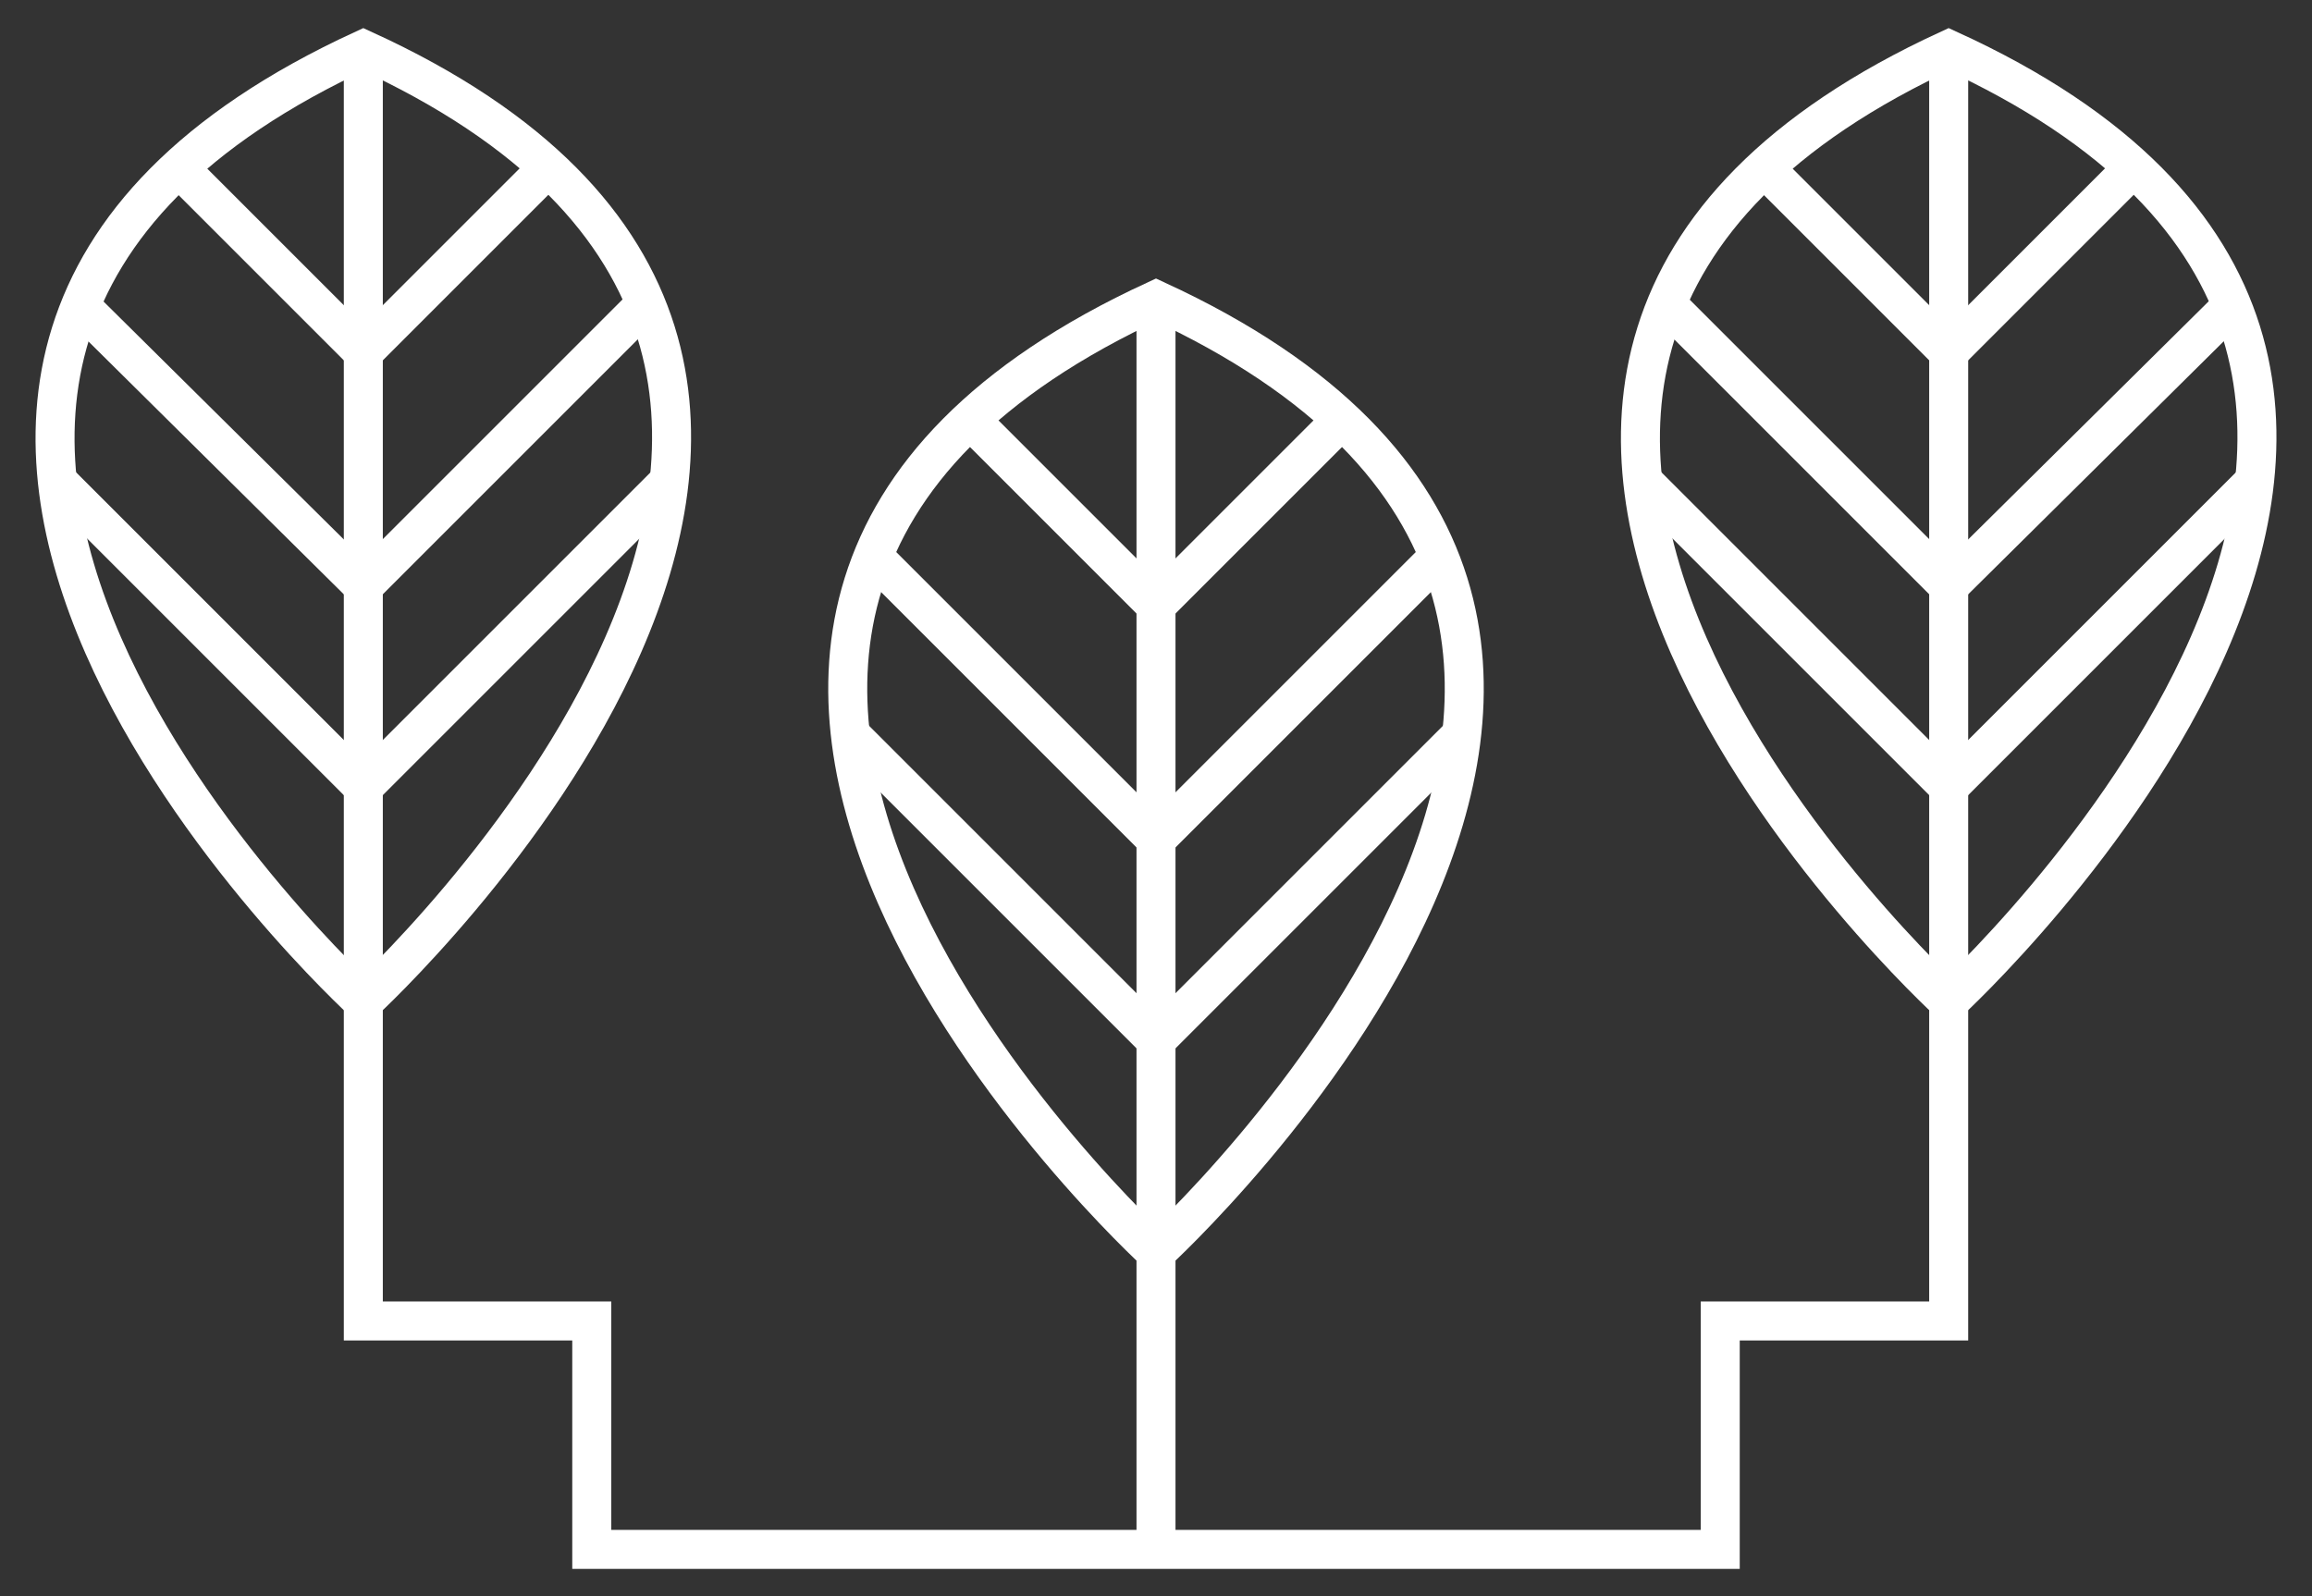 <?xml version="1.0" encoding="utf-8"?>
<!-- Generator: Adobe Illustrator 22.0.0, SVG Export Plug-In . SVG Version: 6.00 Build 0)  -->
<svg version="1.1" id="Layer_1" xmlns="http://www.w3.org/2000/svg" xmlns:xlink="http://www.w3.org/1999/xlink" x="0px" y="0px"
	 viewBox="0 0 84 58" style="enable-background:new 0 0 84 58;" xml:space="preserve">
<rect x="0" y="0" width="84" height="58" fill="#333333" stroke="none"/>
<style type="text/css">
	.st0{fill:none;stroke:#FFFFFF;stroke-width:1.417;stroke-miterlimit:10;}
</style>
<line class="st0" x1="13.2" y1="28.6" x2="24.3" y2="17.5"/>
<line class="st0" x1="13.2" y1="28.6" x2="2.1" y2="17.5"/>
<line class="st0" x1="13.2" y1="21.3" x2="23.4" y2="11.1"/>
<line class="st0" x1="13.2" y1="21.3" x2="2.9" y2="11.1"/>
<line class="st0" x1="13.2" y1="12.8" x2="20.1" y2="5.9"/>
<line class="st0" x1="13.2" y1="12.8" x2="6.3" y2="5.9"/>
<g>
	<path class="st0" d="M13.2,36.4c0,0-25.2-23,0-34.6C38.4,13.3,13.2,36.4,13.2,36.4z"/>
</g>
<line class="st0" x1="42" y1="37.8" x2="53.1" y2="26.7"/>
<line class="st0" x1="42" y1="37.8" x2="30.9" y2="26.7"/>
<line class="st0" x1="42" y1="30.5" x2="52.3" y2="20.2"/>
<line class="st0" x1="42" y1="30.5" x2="31.7" y2="20.2"/>
<line class="st0" x1="42" y1="22" x2="48.9" y2="15.1"/>
<line class="st0" x1="42" y1="22" x2="35.1" y2="15.1"/>
<g>
	<path class="st0" d="M42,45.5c0,0-25.2-23,0-34.6C67.2,22.5,42,45.5,42,45.5z"/>
</g>
<line class="st0" x1="70.8" y1="28.6" x2="81.9" y2="17.5"/>
<line class="st0" x1="70.8" y1="28.6" x2="59.7" y2="17.5"/>
<line class="st0" x1="70.8" y1="21.3" x2="81.1" y2="11.1"/>
<line class="st0" x1="70.8" y1="21.3" x2="60.6" y2="11.1"/>
<line class="st0" x1="70.8" y1="12.8" x2="77.7" y2="5.9"/>
<line class="st0" x1="70.8" y1="12.8" x2="63.9" y2="5.9"/>
<g>
	<path class="st0" d="M70.8,36.4c0,0-25.2-23,0-34.6C96,13.3,70.8,36.4,70.8,36.4z"/>
</g>
<line class="st0" x1="42" y1="10.9" x2="42" y2="56.3"/>
<polyline class="st0" points="13.2,1.7 13.2,48 21.5,48 21.5,56.3 62.5,56.3 62.5,48 70.8,48 70.8,48 70.8,1.7 "/>
</svg>
